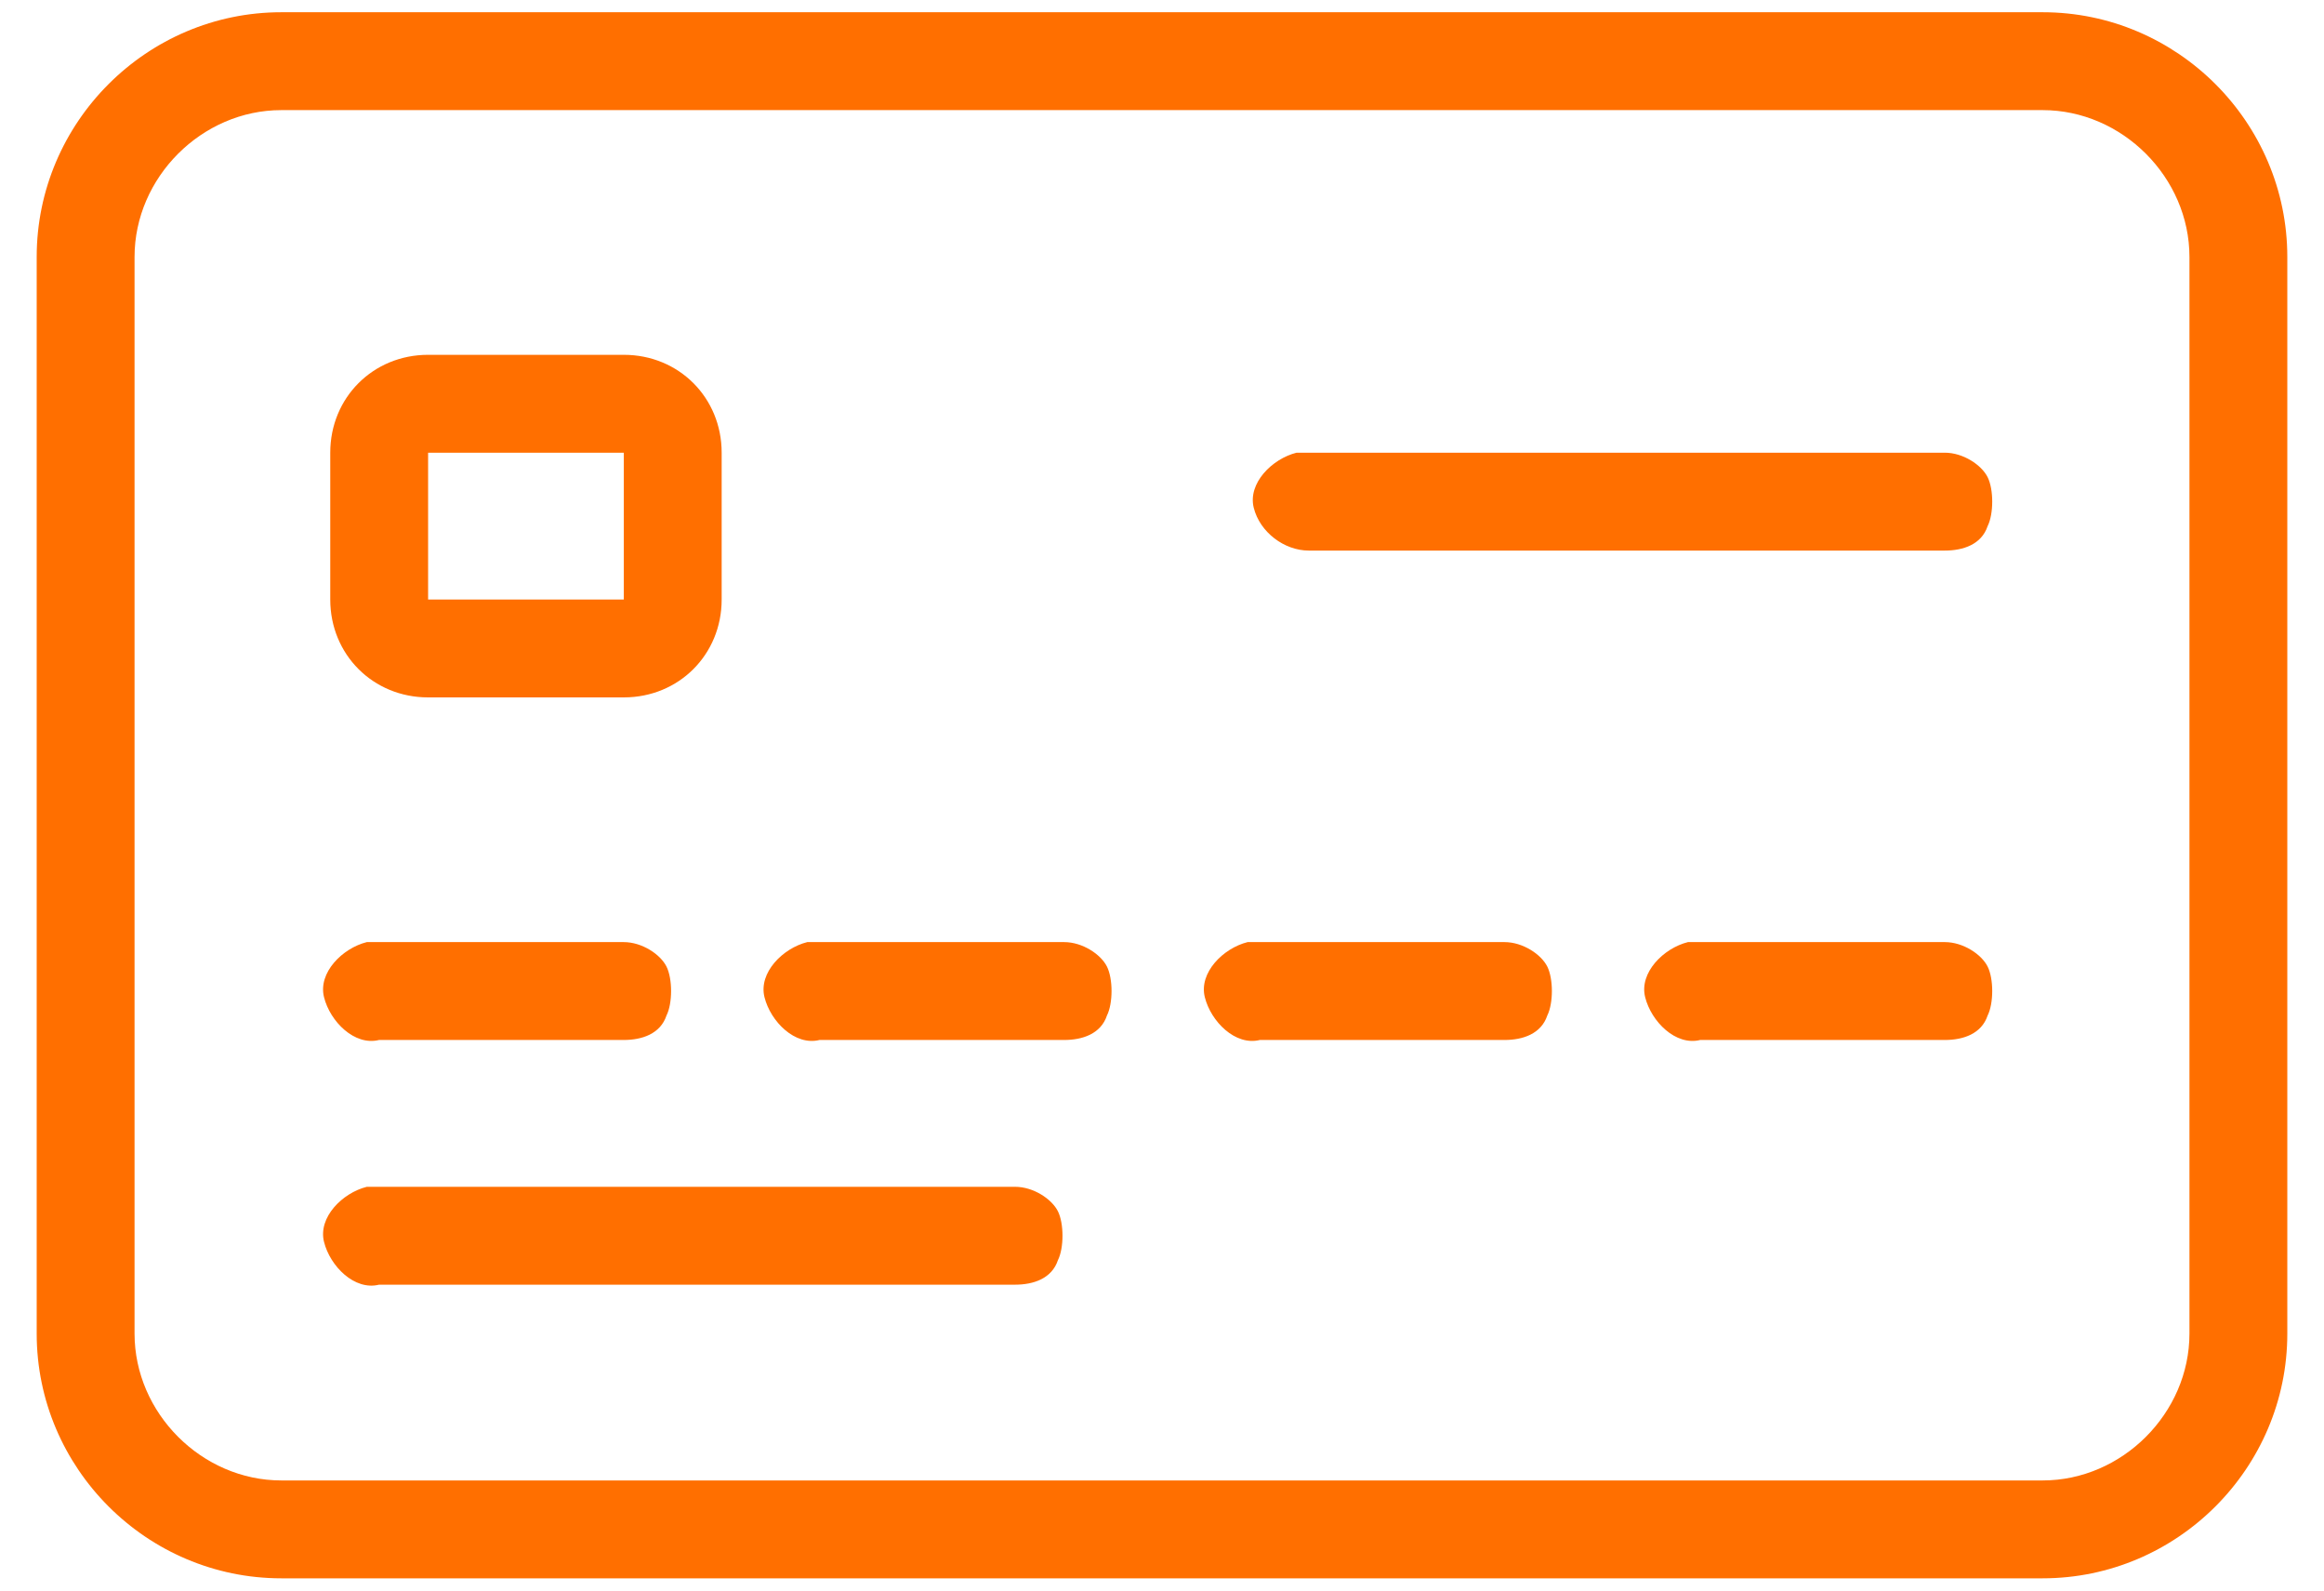 <svg width="19" height="13" viewBox="0 0 19 13" fill="none" xmlns="http://www.w3.org/2000/svg">
<path fill-rule="evenodd" clip-rule="evenodd" d="M0.3 2.1C0.3 1 1.2 0.1 2.3 0.1H16.7C17.8 0.1 18.7 1 18.7 2.1V10.9C18.7 12 17.8 12.9 16.7 12.9H2.3C1.2 12.9 0.3 12 0.3 10.9V2.1ZM16.7 0.9H2.3C1.65 0.9 1.1 1.45 1.1 2.1V10.9C1.1 11.55 1.65 12.1 2.3 12.1H16.7C17.35 12.1 17.9 11.55 17.9 10.9V2.1C17.9 1.45 17.35 0.9 16.7 0.9ZM3.5 2.9C3.05 2.9 2.7 3.25 2.7 3.7V4.9C2.7 5.35 3.05 5.7 3.5 5.7H5.1C5.55 5.7 5.9 5.35 5.9 4.9V3.7C5.9 3.25 5.55 2.9 5.1 2.9H3.5ZM5.1 3.7H3.5V4.9H5.1V3.7ZM10.6 3.7C10.4 3.75 10.2 3.95 10.25 4.15C10.3 4.35 10.5 4.5 10.7 4.5H15.9C16.05 4.5 16.2 4.45 16.25 4.3C16.3 4.2 16.3 4 16.25 3.9C16.2 3.8 16.05 3.7 15.9 3.7H10.7H10.65H10.6ZM2.649 8.15C2.599 7.95 2.799 7.75 2.999 7.7H3.049H3.099H5.099C5.249 7.7 5.399 7.8 5.449 7.9C5.499 8 5.499 8.2 5.449 8.3C5.399 8.45 5.249 8.5 5.099 8.5H3.099C2.899 8.55 2.699 8.35 2.649 8.15ZM6.6 7.7C6.4 7.75 6.2 7.95 6.25 8.15C6.3 8.35 6.5 8.55 6.7 8.5H8.7C8.85 8.5 9 8.45 9.05 8.3C9.1 8.2 9.1 8 9.05 7.9C9 7.8 8.85 7.7 8.7 7.7H6.7H6.65H6.6ZM9.85 8.15C9.8 7.95 10 7.75 10.2 7.7H10.25H10.3H12.3C12.45 7.7 12.6 7.8 12.65 7.9C12.7 8 12.7 8.2 12.65 8.3C12.6 8.45 12.45 8.5 12.3 8.5H10.3C10.1 8.55 9.9 8.35 9.85 8.15ZM13.8 7.7C13.6 7.75 13.4 7.95 13.45 8.15C13.5 8.35 13.7 8.55 13.9 8.5H15.9C16.05 8.5 16.2 8.45 16.25 8.3C16.3 8.2 16.3 8 16.25 7.9C16.2 7.8 16.05 7.7 15.9 7.7H13.9H13.85H13.8ZM2.649 10.15C2.599 9.95 2.799 9.75 2.999 9.7H3.049H3.099H8.299C8.449 9.7 8.599 9.8 8.649 9.9C8.699 10 8.699 10.2 8.649 10.3C8.599 10.45 8.449 10.5 8.299 10.5H3.099C2.899 10.55 2.699 10.35 2.649 10.15Z" fill="#FF6F00"/>
</svg>
